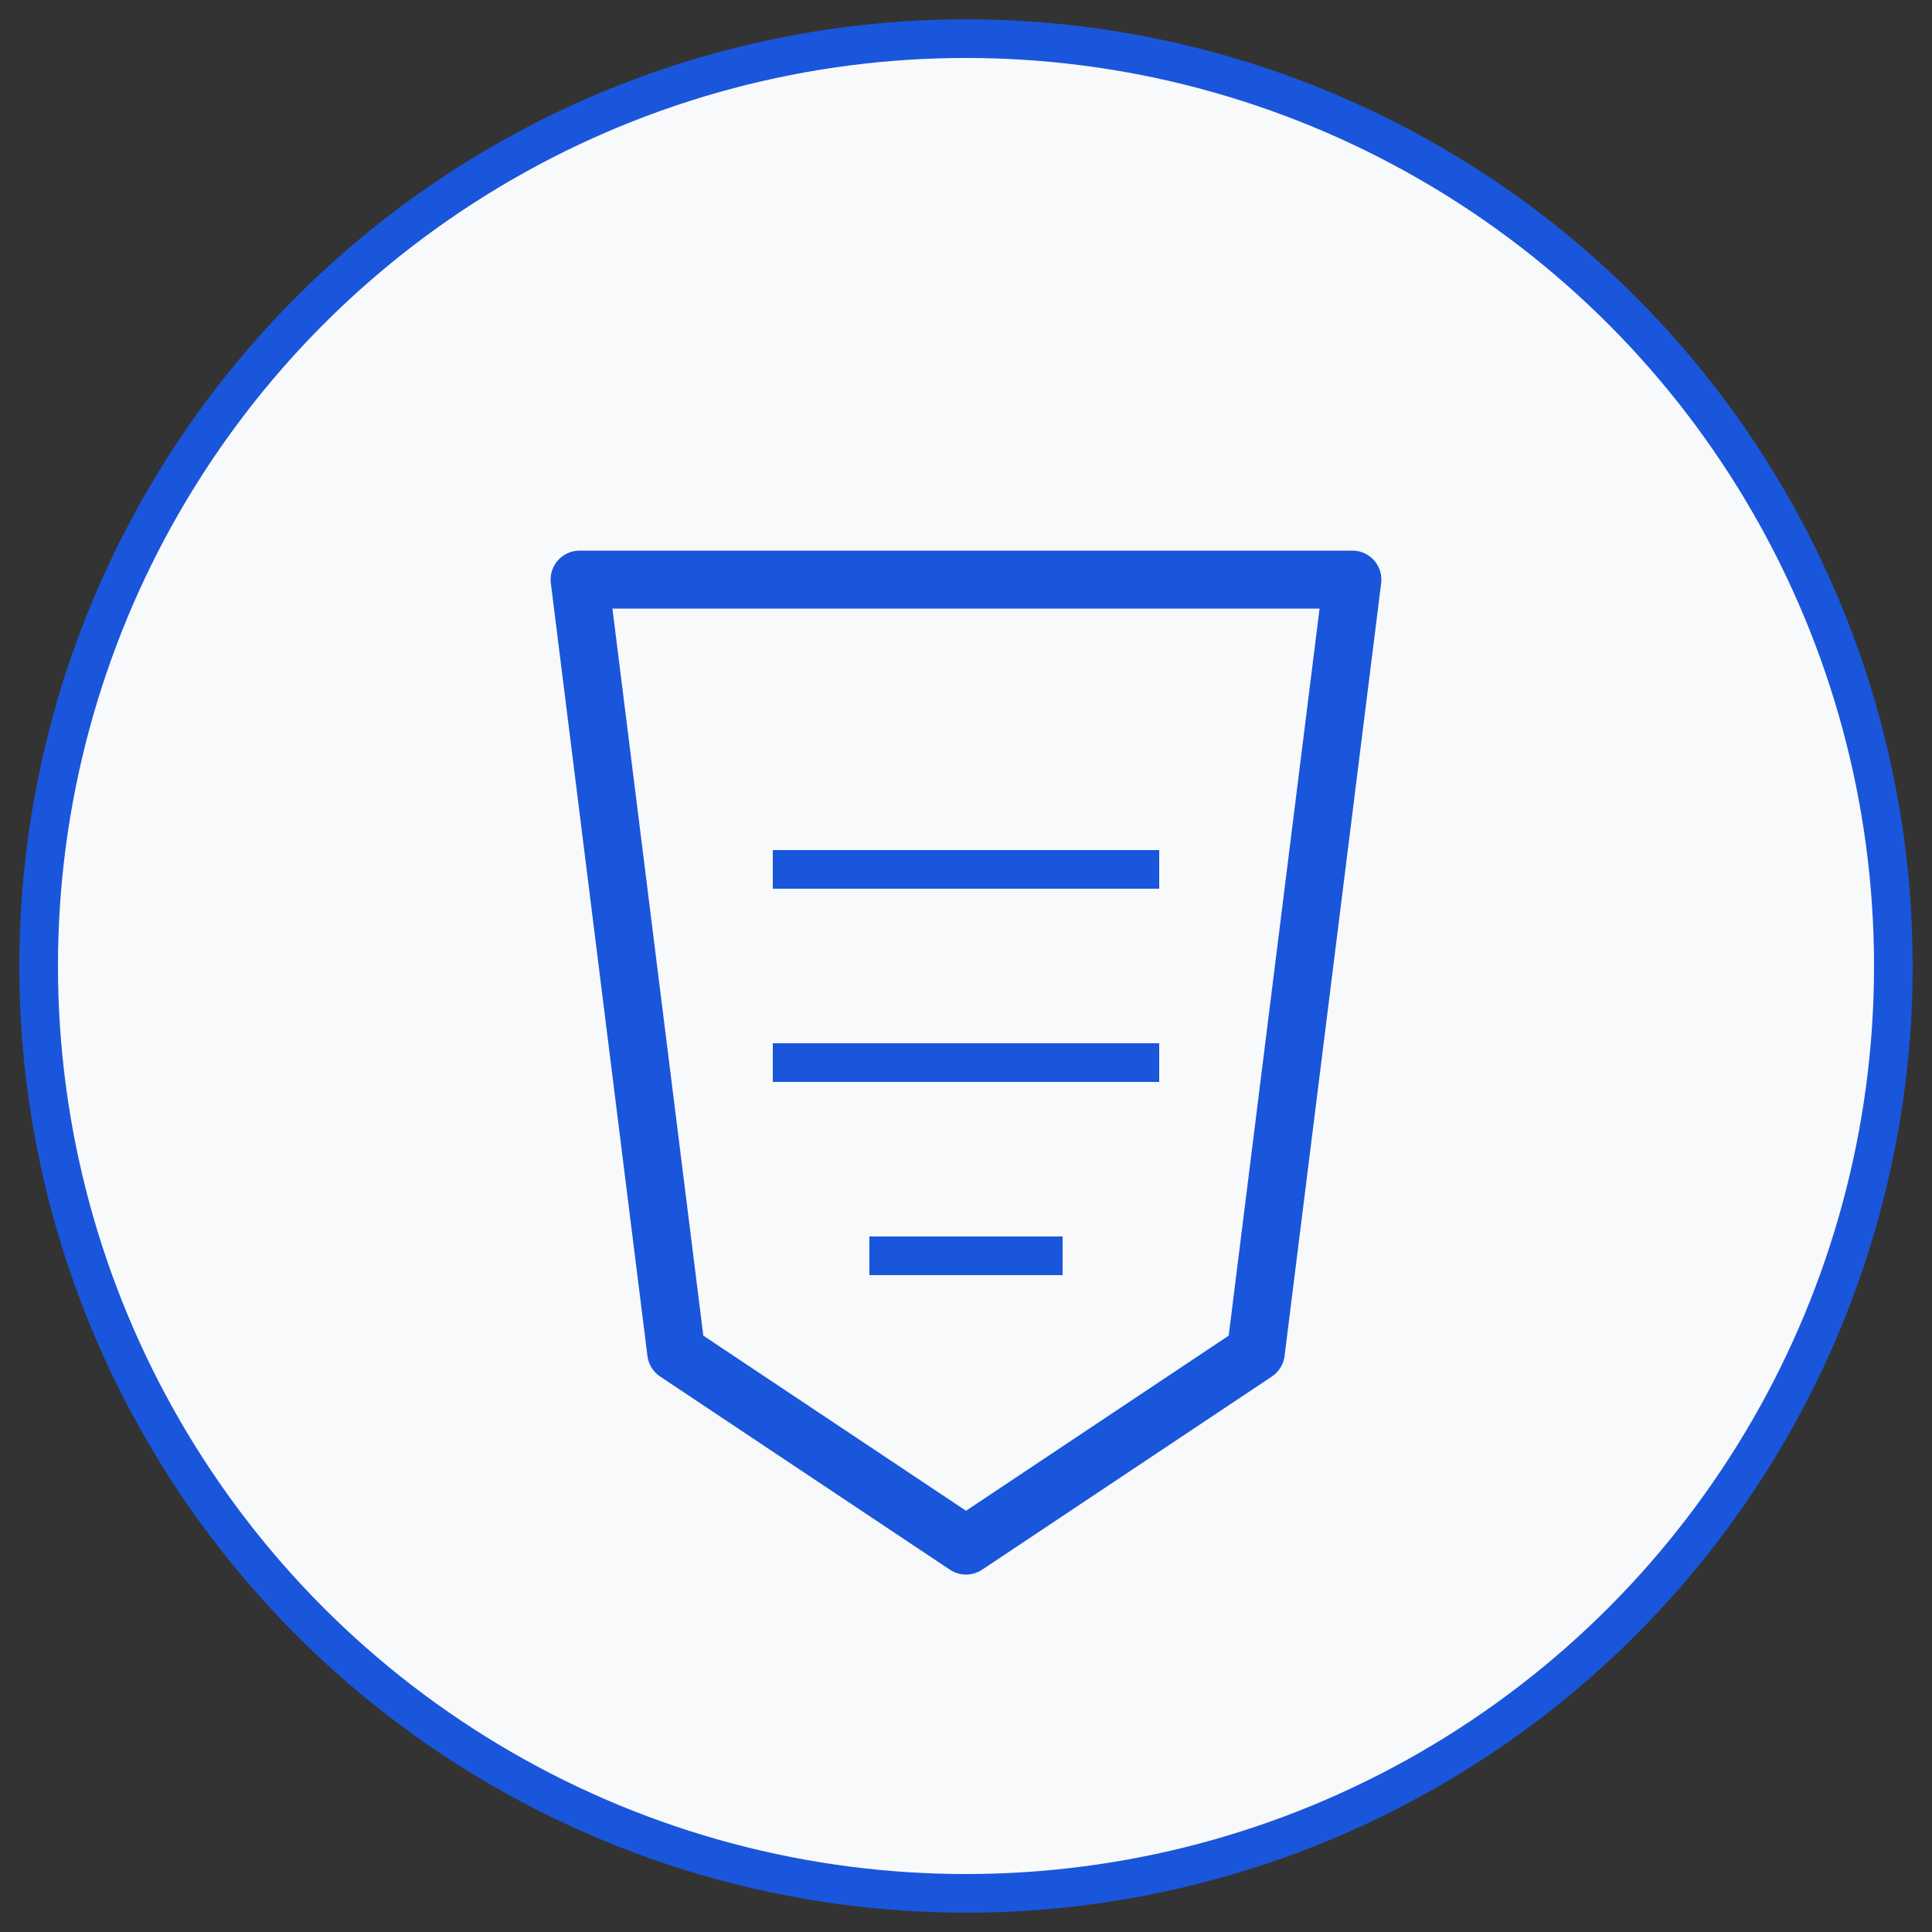 <svg xmlns="http://www.w3.org/2000/svg" viewBox="0 0 100 100">
  <rect x="0" y="0" width="100" height="100" fill="#333333" stroke="none"/>
  <circle cx="50" cy="50" r="48" fill="#f8f9fa" stroke="#1a56db" stroke-width="2"/>
  <path d="M30 30 L70 30 L65 70 L50 80 L35 70 Z" fill="none" stroke="#1a56db" stroke-width="3" stroke-linejoin="round"/>
  <path d="M40 45 L60 45" stroke="#1a56db" stroke-width="2"/>
  <path d="M40 55 L60 55" stroke="#1a56db" stroke-width="2"/>
  <path d="M45 65 L55 65" stroke="#1a56db" stroke-width="2"/>
</svg>